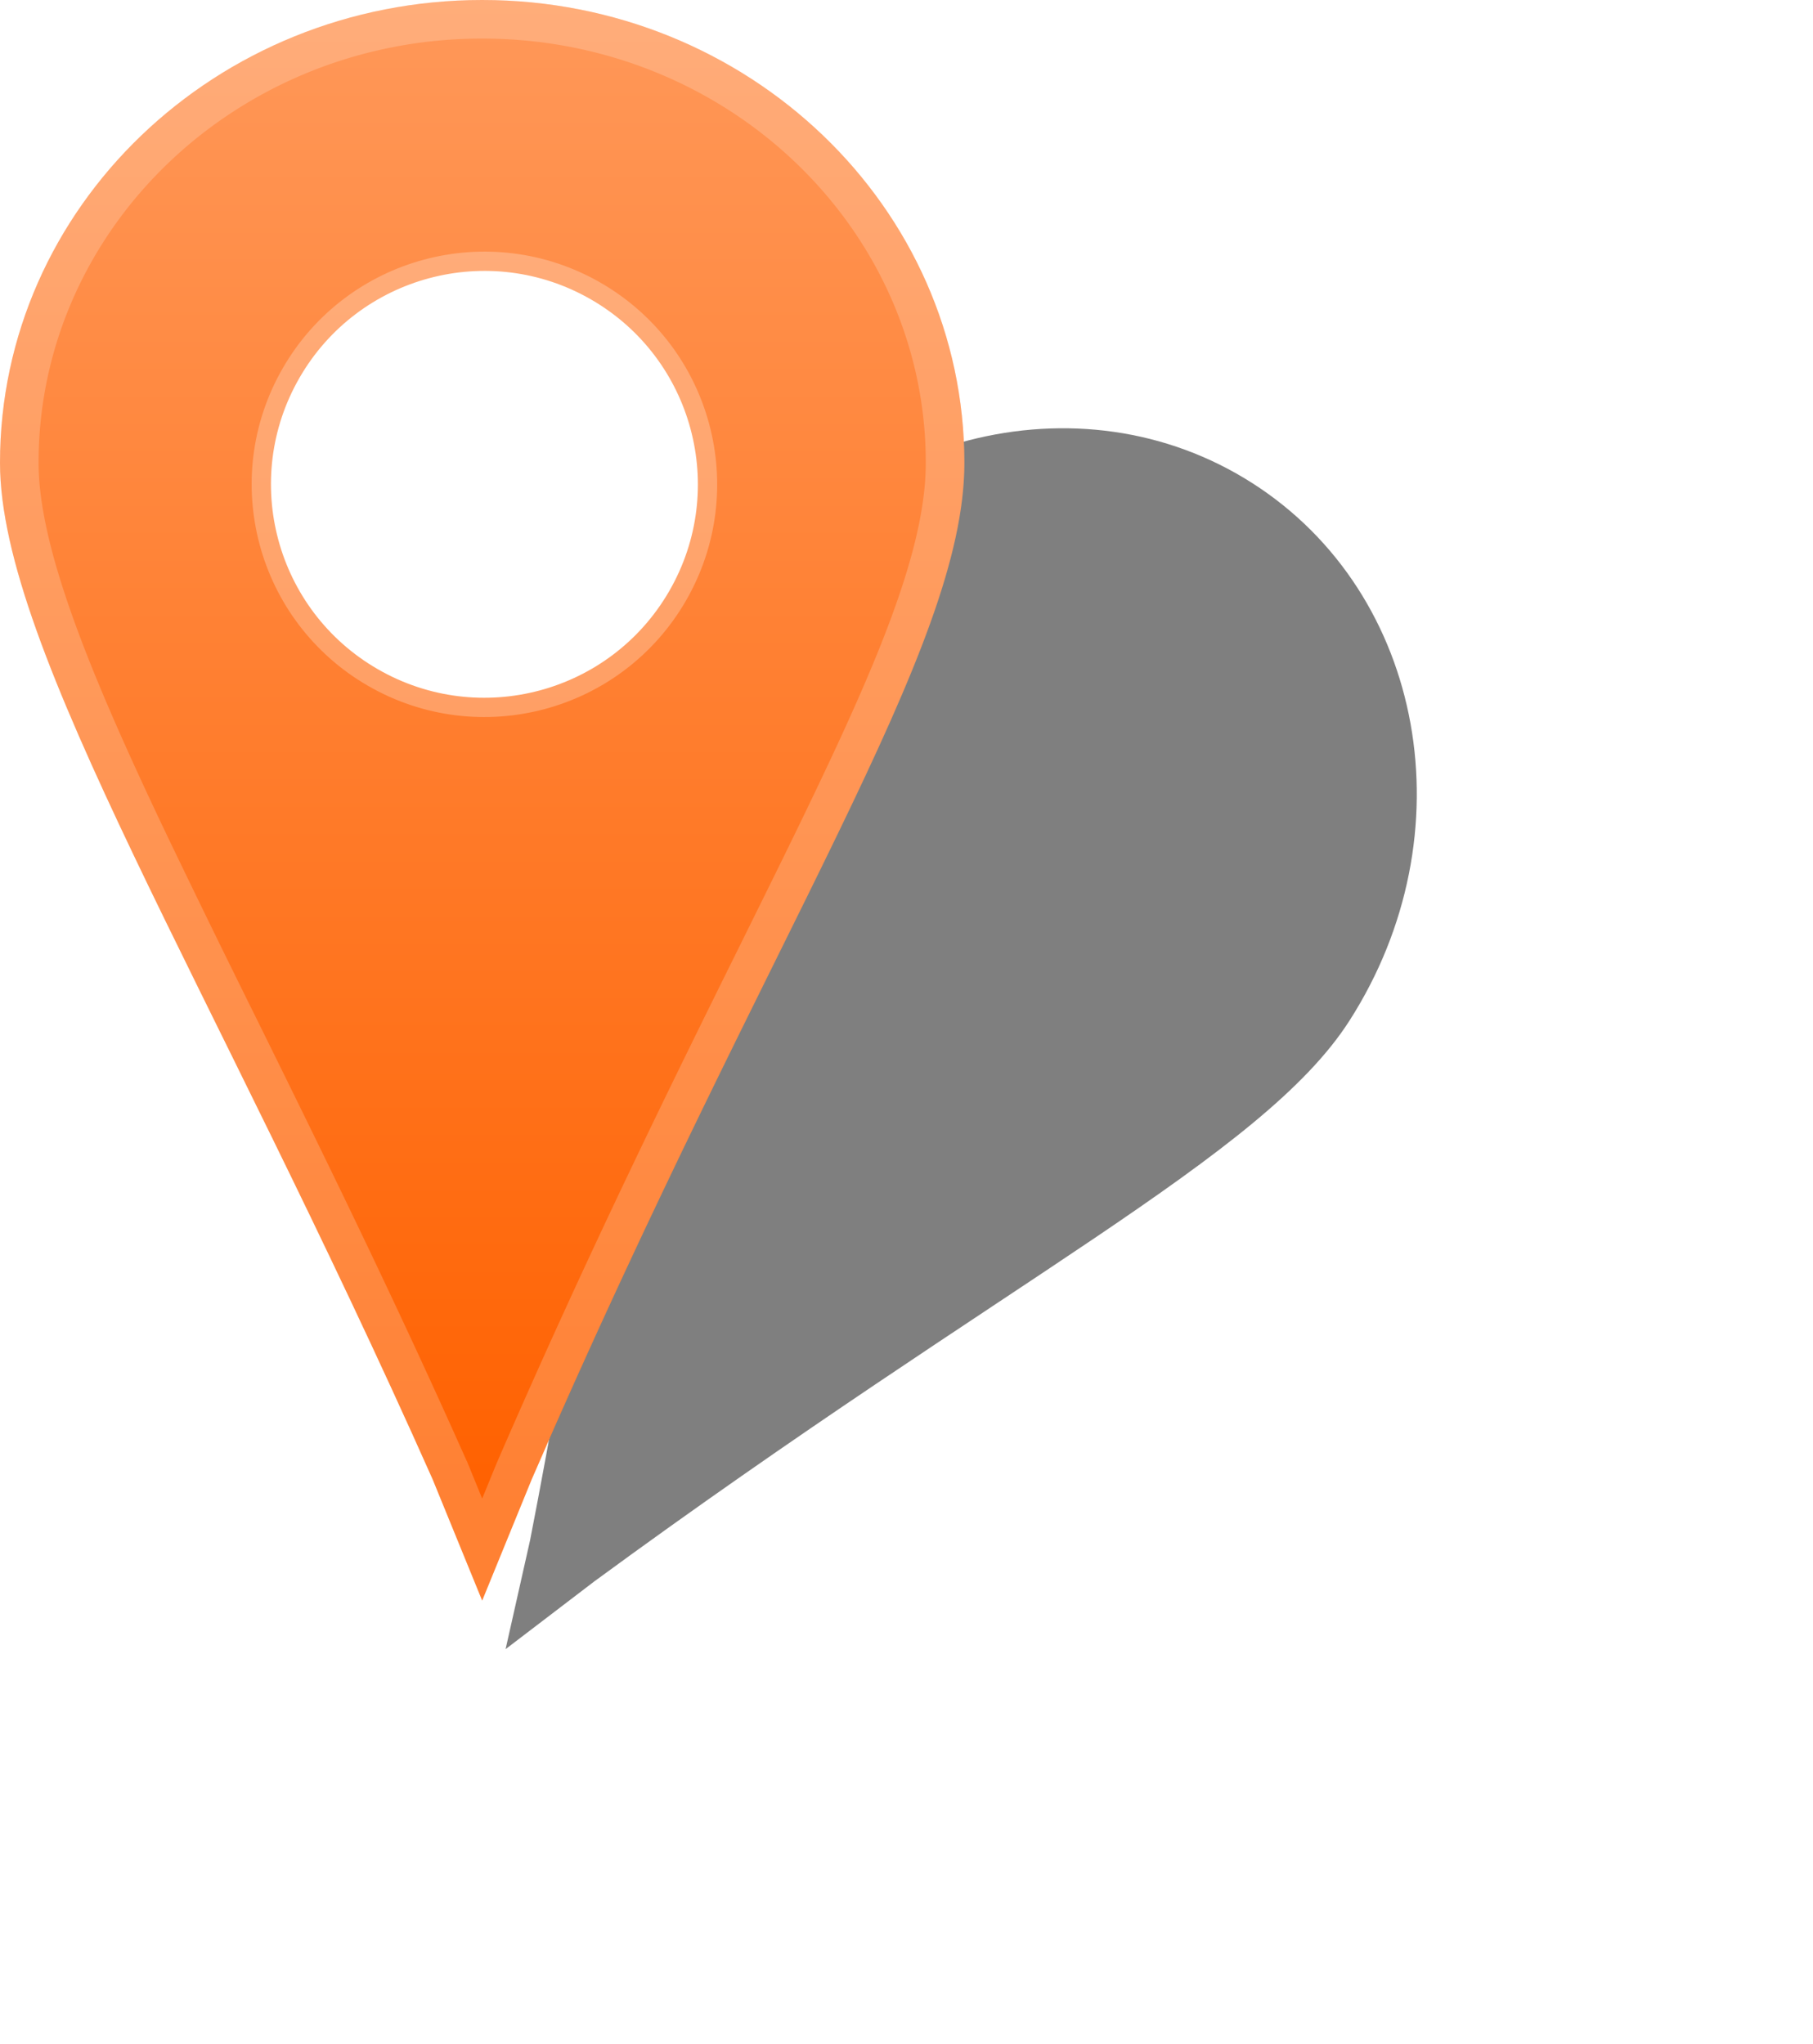 <svg xmlns="http://www.w3.org/2000/svg" width="47" height="53" fill="none" viewBox="0 0 47 53">
  <defs>
    <linearGradient id="b" x1="12.5" x2="12.5" y1="0" y2="39" class="b" gradientUnits="userSpaceOnUse">
      <stop stop-color="#fff" stop-opacity="0"/>
      <stop offset="0" stop-color="#FF9859"/>
      <stop offset="1" stop-color="#FF6100"/>
    </linearGradient>
    <filter id="a" width="43.622" height="51.655" x="3.107" y="1.104" class="a" color-interpolation-filters="sRGB" filterUnits="userSpaceOnUse">
      <feFlood flood-opacity="0" result="BackgroundImageFix"/>
      <feBlend in="SourceGraphic" in2="BackgroundImageFix" result="shape"/>
      <feGaussianBlur result="effect1_foregroundBlur_1_483" stdDeviation="5"/>
    </filter>
  </defs>
  <g class="Group 97">
    <g class="Vector" filter="url(#a)">
      <path fill="#000" fill-opacity=".5" d="M13.742 39.934c2.292-11.737 2.768-20.332 5.026-23.856 3.093-4.827 9.23-6.414 13.707-3.545 4.477 2.869 5.6 9.108 2.506 13.935-2.258 3.524-8.843 6.662-19.573 14.534l-2.301 1.757.635-2.825Z"/>
    </g>
    <g class="Vector">
      <path fill="url(#b)" d="M11.215 38.354C5.5 25.5 0 16.838 0 12 0 5.373 5.596 0 12.5 0S25 5.373 25 12c0 4.838-5 12-11.215 26.354L12.5 41.5l-1.285-3.146Z"/>
      <path stroke="#fff" stroke-opacity=".2" d="m11.678 38.165-.003-.007-.003-.007C9.73 33.784 7.808 29.89 6.123 26.475a395.79 395.79 0 0 1-2.207-4.52c-1.043-2.184-1.9-4.103-2.496-5.772C.822 14.51.5 13.124.5 12 .5 5.668 5.853.5 12.5.5s12 5.168 12 11.5c0 1.127-.292 2.42-.849 3.972-.556 1.55-1.366 3.326-2.378 5.419-.49 1.014-1.028 2.1-1.605 3.267-1.8 3.637-3.985 8.054-6.342 13.498l-.004.01-.822 2.012-.822-2.013Z"/>
    </g>
    <g class="Group 33">
      <circle cx="12.558" cy="12.558" r="5.533" fill="#fff" stroke="#fff" stroke-opacity=".26" class="Ellipse 16" transform="rotate(-150 12.558 12.558)"/>
    </g>
  </g>
</svg>
